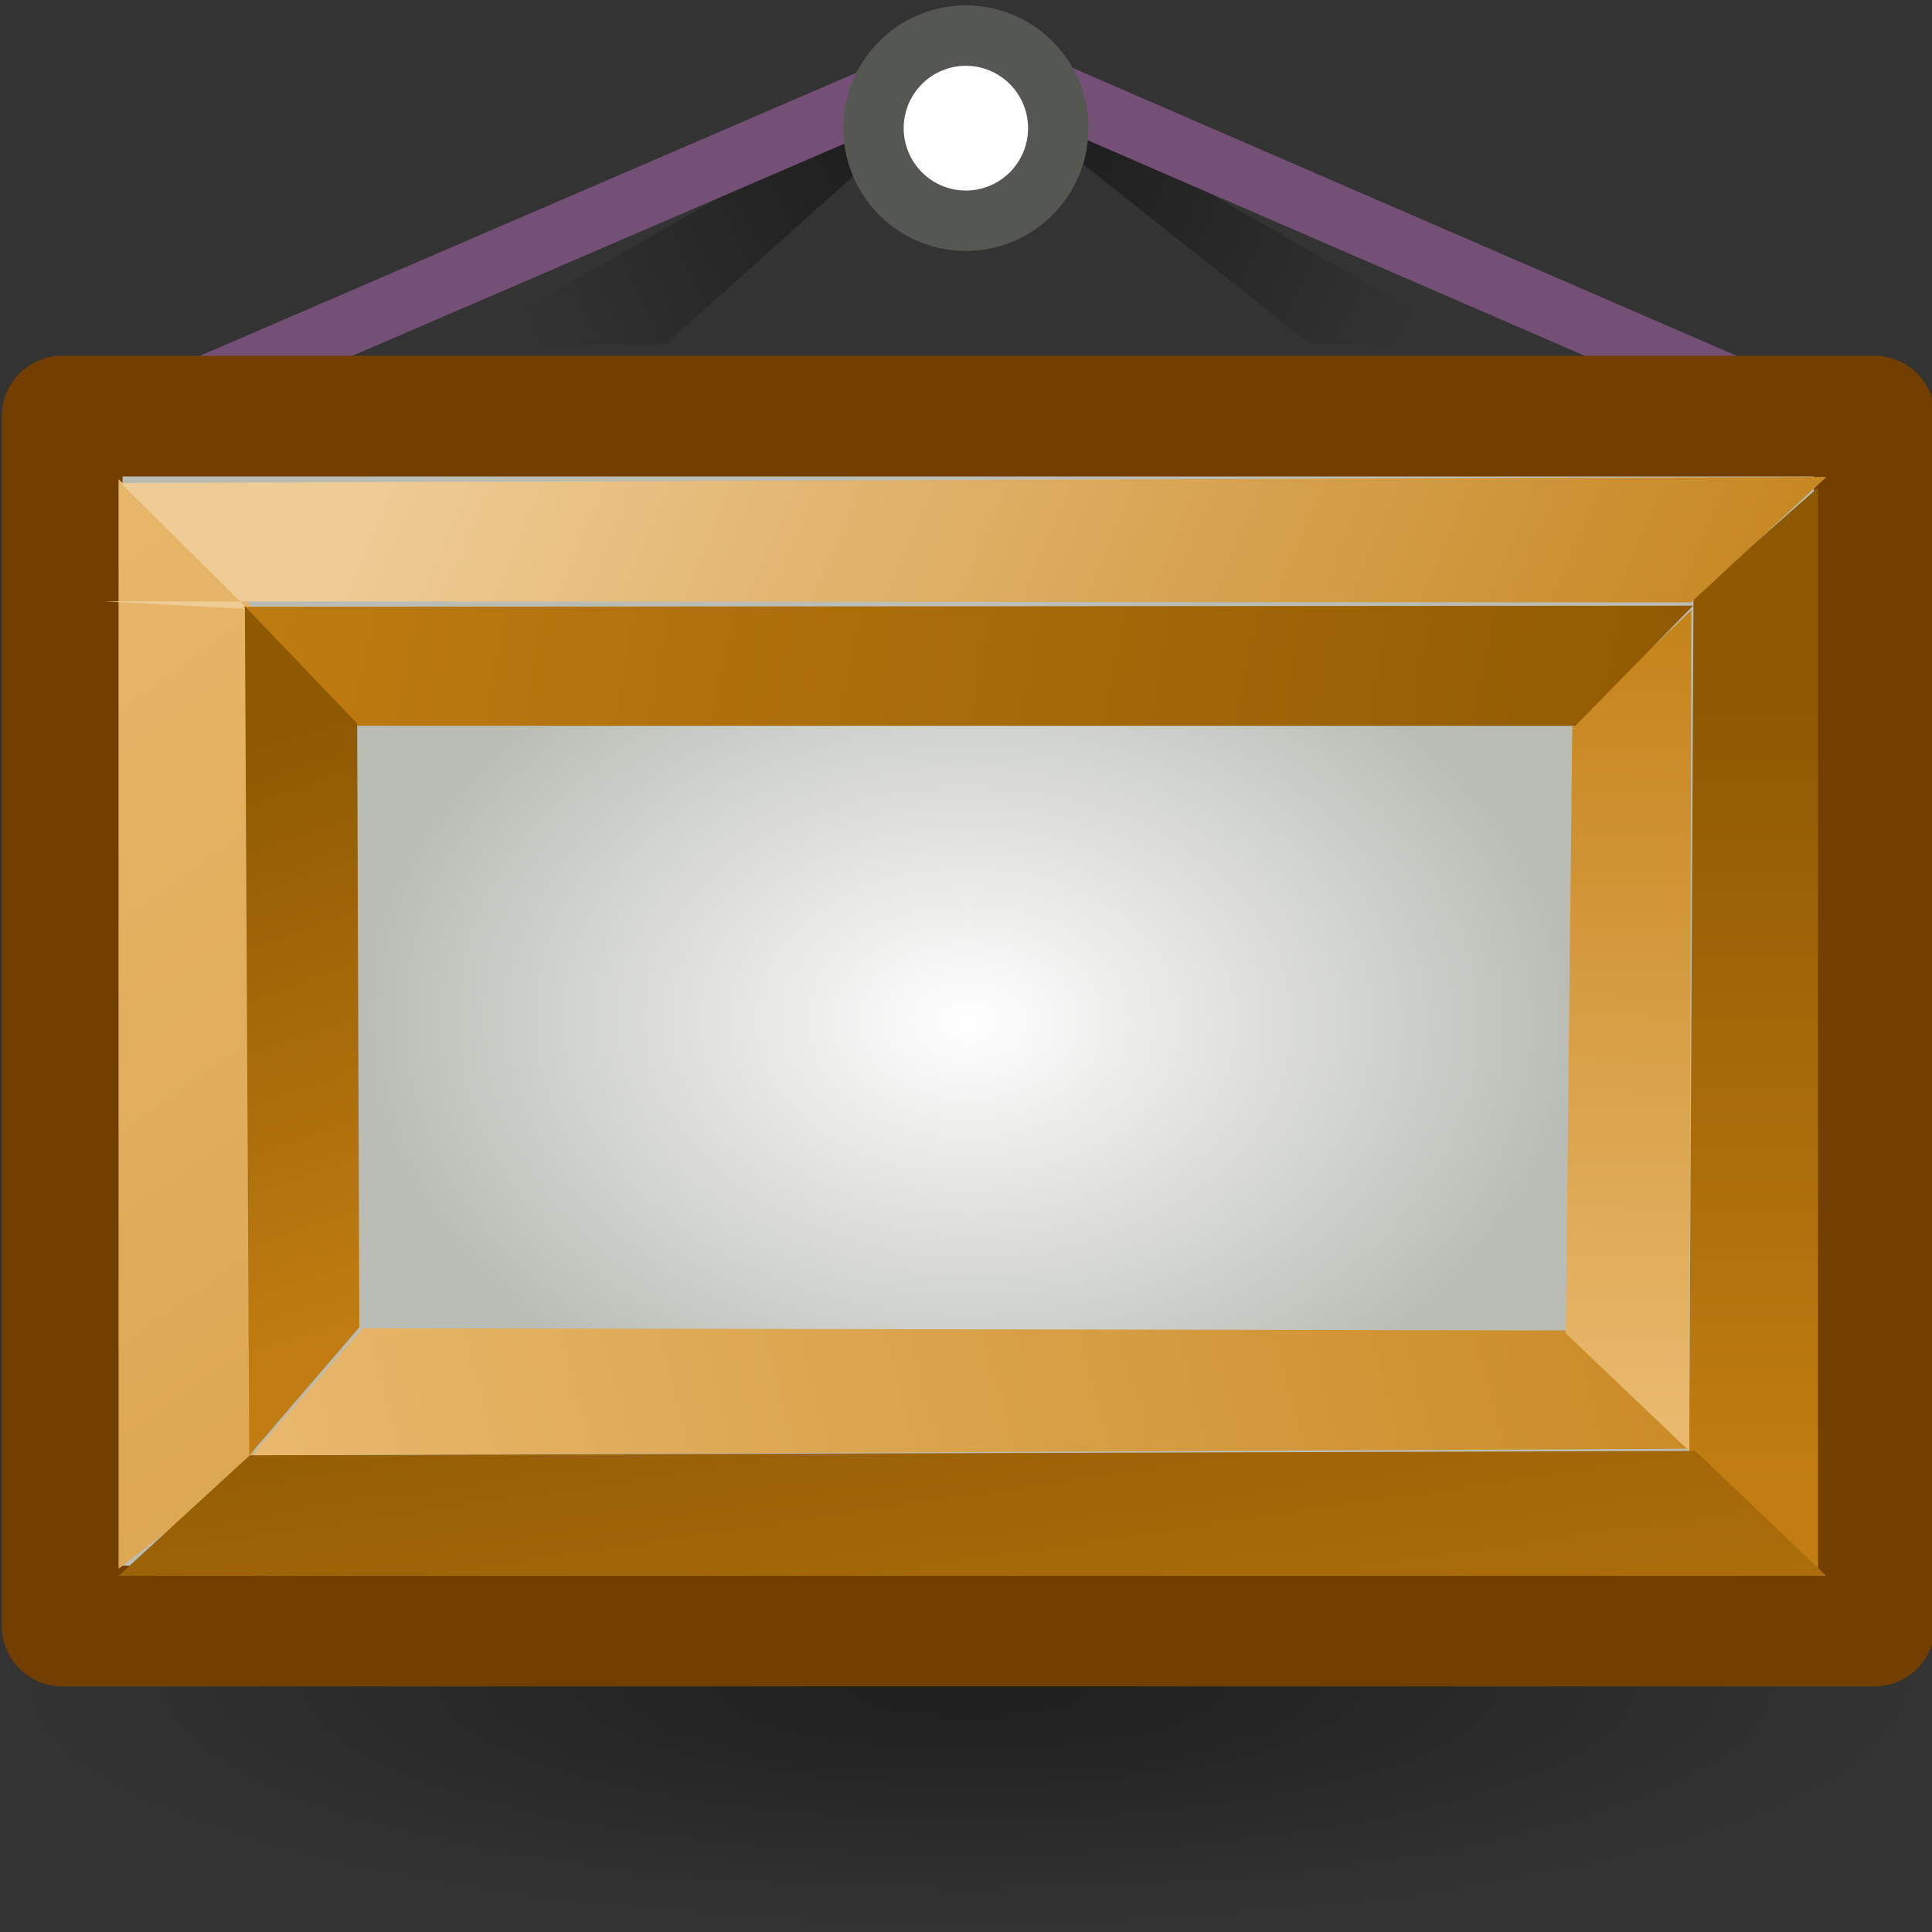 <?xml version="1.0" encoding="UTF-8" standalone="no"?>
<svg
   viewBox="0 0 16 16"
   version="1.1"
   id="svg68"
   sodipodi:docname="primtype_procedural.svg"
   inkscape:version="1.3-dev (fdc7329b, 2022-05-31)"
   width="16"
   height="16"
   xmlns:inkscape="http://www.inkscape.org/namespaces/inkscape"
   xmlns:sodipodi="http://sodipodi.sourceforge.net/DTD/sodipodi-0.dtd"
   xmlns:xlink="http://www.w3.org/1999/xlink"
   xmlns="http://www.w3.org/2000/svg"
   xmlns:svg="http://www.w3.org/2000/svg">
  <rect x="0" y="0" width="16" height="16" fill="#333333" stroke="none"/>
  <sodipodi:namedview
     id="namedview68"
     pagecolor="#ffffff"
     bordercolor="#666666"
     borderopacity="1.0"
     inkscape:showpageshadow="2"
     inkscape:pageopacity="0.0"
     inkscape:pagecheckerboard="0"
     inkscape:deskcolor="#d1d1d1"
     showgrid="true"
     inkscape:zoom="55.625734"
     inkscape:cx="7.7751783"
     inkscape:cy="8.5571904"
     inkscape:window-width="2880"
     inkscape:window-height="1557"
     inkscape:window-x="-8"
     inkscape:window-y="-8"
     inkscape:window-maximized="1"
     inkscape:current-layer="svg68">
    <inkscape:grid
       type="xygrid"
       id="grid42" />
  </sodipodi:namedview>
  <defs
     id="defs36">
    <linearGradient
       inkscape:collect="always"
       id="linearGradient43">
      <stop
         style="stop-color:#ffffff;stop-opacity:1"
         offset="0"
         id="stop42" />
      <stop
         style="stop-color:#babdb6;stop-opacity:1"
         offset="1"
         id="stop43" />
    </linearGradient>
    <linearGradient
       inkscape:collect="always"
       id="linearGradient79">
      <stop
         style="stop-color:#000000;stop-opacity:0.528;"
         offset="0"
         id="stop78" />
      <stop
         style="stop-color:#000000;stop-opacity:0;"
         offset="1"
         id="stop79" />
    </linearGradient>
    <linearGradient
       inkscape:collect="always"
       id="linearGradient77">
      <stop
         style="stop-color:#000000;stop-opacity:1;"
         offset="0"
         id="stop76" />
      <stop
         style="stop-color:#000000;stop-opacity:0;"
         offset="1"
         id="stop77" />
    </linearGradient>
    <linearGradient
       inkscape:collect="always"
       id="linearGradient75">
      <stop
         style="stop-color:#000000;stop-opacity:0.415;"
         offset="0"
         id="stop74" />
      <stop
         style="stop-color:#000000;stop-opacity:0;"
         offset="1"
         id="stop75" />
    </linearGradient>
    <radialGradient
       id="radial-gradient"
       cx="-361.59"
       cy="117.06"
       fx="-361.59"
       fy="117.06"
       r="13.7"
       gradientTransform="matrix(1.74,0,0,0.27,654.75,10.81)"
       gradientUnits="userSpaceOnUse">
      <stop
         offset=".07"
         stop-color="#212121"
         stop-opacity=".4"
         id="stop1" />
      <stop
         offset=".89"
         stop-color="#212121"
         stop-opacity="0"
         id="stop2" />
    </radialGradient>
    <linearGradient
       id="linear-gradient"
       x1="23.7"
       y1="32.1"
       x2="23.7"
       y2="29.09"
       gradientUnits="userSpaceOnUse"
       gradientTransform="matrix(1.378,0,0,1.382,-9.077,-10.17)">
      <stop
         offset="0"
         stop-color="#edc961"
         id="stop3" />
      <stop
         offset=".35"
         stop-color="#fcaf3e"
         id="stop4" />
      <stop
         offset="1"
         stop-color="#ce5c00"
         id="stop5" />
    </linearGradient>
    <linearGradient
       id="linear-gradient-2"
       x1="24"
       y1="25.55"
       x2="24"
       y2="15.89"
       gradientUnits="userSpaceOnUse"
       gradientTransform="matrix(1.378,0,0,1.382,-9.077,-10.17)">
      <stop
         offset=".01"
         stop-color="#fef8c5"
         id="stop6" />
      <stop
         offset=".1"
         stop-color="#fde27d"
         id="stop7" />
      <stop
         offset=".24"
         stop-color="#fcaf30"
         id="stop8" />
      <stop
         offset=".58"
         stop-color="#f57900"
         id="stop9" />
      <stop
         offset=".81"
         stop-color="#c7334a"
         id="stop10" />
      <stop
         offset=".94"
         stop-color="#8e3459"
         id="stop11" />
    </linearGradient>
    <linearGradient
       id="linear-gradient-3"
       x1="14.35"
       y1="22.68"
       x2="14.35"
       y2="20.98"
       gradientUnits="userSpaceOnUse">
      <stop
         offset=".04"
         stop-color="#ff734b"
         id="stop12" />
      <stop
         offset="1"
         stop-color="#87196f"
         id="stop13" />
    </linearGradient>
    <linearGradient
       id="linear-gradient-4"
       x1="35.01"
       y1="21.65"
       x2="35.01"
       y2="19.72"
       xlink:href="#linear-gradient-3"
       gradientTransform="matrix(1.378,0,0,1.382,-9.077,-10.17)" />
    <linearGradient
       id="linear-gradient-5"
       x1="12.52"
       y1="21.32"
       x2="12.52"
       y2="17"
       xlink:href="#linear-gradient-3"
       gradientTransform="matrix(1.378,0,0,1.382,-9.077,-10.17)" />
    <linearGradient
       id="linear-gradient-6"
       x1="3.61"
       y1="23"
       x2="12.22"
       y2="26.36"
       gradientUnits="userSpaceOnUse">
      <stop
         offset="0"
         stop-color="#b9bcb5"
         id="stop14" />
      <stop
         offset="1"
         stop-color="#232729"
         id="stop15" />
    </linearGradient>
    <linearGradient
       id="linear-gradient-7"
       x1="35.78"
       y1="22.5"
       x2="44.39"
       y2="25.86"
       xlink:href="#linear-gradient-6"
       gradientTransform="matrix(0.449,0,0,0.449,-2.753,-3.082)" />
    <linearGradient
       id="linear-gradient-8"
       x1="9.24"
       y1="8.58"
       x2="38.26"
       y2="19.91"
       xlink:href="#linear-gradient-6"
       gradientTransform="matrix(0.449,0,0,0.449,-2.753,-3.082)" />
    <linearGradient
       id="linear-gradient-9"
       x1="9.74"
       y1="28.95"
       x2="38.75"
       y2="40.28"
       xlink:href="#linear-gradient-6"
       gradientTransform="matrix(0.449,0,0,0.449,-2.753,-3.082)" />
    <linearGradient
       id="linear-gradient-10"
       x1="23.95"
       y1="30.13"
       x2="23.95"
       y2="31.22"
       gradientUnits="userSpaceOnUse"
       gradientTransform="matrix(1.378,0,0,1.382,-9.077,-10.17)">
      <stop
         offset="0"
         stop-color="#f5fdec"
         id="stop16" />
      <stop
         offset="1"
         stop-color="#c5f5d4"
         id="stop17" />
    </linearGradient>
    <radialGradient
       id="radial-gradient-2"
       cx="24.28"
       cy="25.7"
       fx="24.28"
       fy="25.7"
       r="47.67"
       gradientTransform="matrix(1.378,0,0,0.138,-9.077,21.799)"
       gradientUnits="userSpaceOnUse">
      <stop
         offset=".06"
         stop-color="#fef8c5"
         id="stop18" />
      <stop
         offset=".11"
         stop-color="#fdef7d"
         id="stop19" />
      <stop
         offset=".22"
         stop-color="#fc9a30"
         id="stop20" />
      <stop
         offset=".65"
         stop-color="#8d63a8"
         id="stop21" />
      <stop
         offset="1"
         stop-color="#3443a4"
         id="stop22" />
    </radialGradient>
    <linearGradient
       id="linear-gradient-11"
       x1="34.3"
       y1="26.49"
       x2="34.96"
       y2="29.46"
       gradientUnits="userSpaceOnUse">
      <stop
         offset="0"
         stop-color="#8d63a8"
         id="stop23" />
      <stop
         offset="1"
         stop-color="#3443a4"
         id="stop24" />
    </linearGradient>
    <linearGradient
       id="linear-gradient-12"
       x1="15.04"
       y1="26.62"
       x2="14.75"
       y2="29.67"
       xlink:href="#linear-gradient-11"
       gradientTransform="matrix(1.378,0,0,1.382,-9.077,-10.17)" />
    <linearGradient
       id="linear-gradient-13"
       x1="31.96"
       y1="21.31"
       x2="35.23"
       y2="26.47"
       gradientUnits="userSpaceOnUse">
      <stop
         offset=".04"
         stop-color="#ff734b"
         id="stop25" />
      <stop
         offset="1"
         stop-color="#4c3158"
         id="stop26" />
    </linearGradient>
    <linearGradient
       id="linear-gradient-14"
       x1="15.76"
       y1="28.94"
       x2="12.2"
       y2="25.17"
       xlink:href="#linear-gradient-13"
       gradientTransform="matrix(1.378,0,0,1.382,-9.077,-10.17)" />
    <linearGradient
       id="linear-gradient-15"
       x1="0.88"
       y1="20.71"
       x2="41.42"
       y2="44.27"
       gradientUnits="userSpaceOnUse">
      <stop
         offset="0"
         stop-color="#e9b96e"
         id="stop27" />
      <stop
         offset="1"
         stop-color="#c17d11"
         id="stop28" />
    </linearGradient>
    <linearGradient
       id="linear-gradient-16"
       x1="40.11"
       y1="35.41"
       x2="40.11"
       y2="18.43"
       gradientUnits="userSpaceOnUse">
      <stop
         offset="0"
         stop-color="#c17d11"
         id="stop29" />
      <stop
         offset="1"
         stop-color="#8f5902"
         id="stop30" />
    </linearGradient>
    <linearGradient
       id="linear-gradient-17"
       x1="17.09"
       y1="7.82"
       x2="36.01"
       y2="23.91"
       gradientUnits="userSpaceOnUse"
       gradientTransform="matrix(0.424,0,0,0.86,-2.119,-7.749)">
      <stop
         offset="0"
         stop-color="#efcc96"
         id="stop31" />
      <stop
         offset="1"
         stop-color="#c17d11"
         id="stop32" />
    </linearGradient>
    <linearGradient
       id="linear-gradient-18"
       x1="24.3"
       y1="39.49"
       x2="23.77"
       y2="32.12"
       xlink:href="#linear-gradient-16"
       gradientTransform="matrix(0.423,0,0,0.861,-2.098,-17.309)" />
    <linearGradient
       id="linear-gradient-19"
       x1="12.53"
       y1="39.99"
       x2="41.92"
       y2="24.06"
       xlink:href="#linear-gradient-15"
       gradientTransform="matrix(0.423,0,0,0.861,-2.098,-17.309)" />
    <linearGradient
       id="linear-gradient-20"
       x1="38.52"
       y1="34.04"
       x2="39.36"
       y2="14.65"
       xlink:href="#linear-gradient-15"
       gradientTransform="matrix(0.881,0,0,0.378,-20.838,-1.105)" />
    <linearGradient
       id="linear-gradient-21"
       x1="10.42"
       y1="9.87"
       x2="37.34"
       y2="20.39"
       xlink:href="#linear-gradient-16"
       gradientTransform="matrix(0.424,0,0,0.86,-2.119,-7.749)" />
    <linearGradient
       id="linear-gradient-22"
       x1="12.63"
       y1="29.92"
       x2="6.05"
       y2="20.84"
       xlink:href="#linear-gradient-16"
       gradientTransform="matrix(0.796,0,0,0.378,-4.714,-1.029)" />
    <linearGradient
       id="linear-gradient-23"
       x1="32.01"
       y1="24.02"
       x2="32.01"
       y2="22.86"
       xlink:href="#linear-gradient-3"
       gradientTransform="matrix(1.378,0,0,1.382,-9.077,-10.17)" />
    <linearGradient
       id="linear-gradient-24"
       x1="18.43"
       y1="24.39"
       x2="18.43"
       y2="23.7"
       xlink:href="#linear-gradient-3"
       gradientTransform="matrix(1.378,0,0,1.382,-9.077,-10.17)" />
    <linearGradient
       id="linear-gradient-25"
       x1="14.72"
       y1="28.09"
       x2="32.69"
       y2="28.09"
       gradientUnits="userSpaceOnUse">
      <stop
         offset="0"
         stop-color="#fff"
         stop-opacity=".3"
         id="stop33" />
      <stop
         offset=".33"
         stop-color="#fff8f8"
         id="stop34" />
      <stop
         offset=".64"
         stop-color="#fff8f8"
         id="stop35" />
      <stop
         offset="1"
         stop-color="#fff"
         stop-opacity=".3"
         id="stop36" />
    </linearGradient>
    <linearGradient
       id="linear-gradient-26"
       x1="13.19"
       y1="28.48"
       x2="32.77"
       y2="28.48"
       gradientTransform="matrix(-1.376,0.089,-0.089,-1.379,61.483,66.479)"
       xlink:href="#linear-gradient-25" />
    <linearGradient
       id="linear-gradient-27"
       x1="17.3"
       y1="26.21"
       x2="30.97"
       y2="26.21"
       xlink:href="#linear-gradient-25"
       gradientTransform="matrix(1.378,0,0,1.382,-9.077,-10.17)" />
    <linearGradient
       id="linear-gradient-28"
       x1="17.3"
       y1="25.84"
       x2="30.97"
       y2="25.84"
       xlink:href="#linear-gradient-25"
       gradientTransform="matrix(1.378,0,0,1.382,-9.077,-10.17)" />
    <linearGradient
       id="linear-gradient-29"
       x1="17.3"
       y1="26.19"
       x2="30.97"
       y2="26.19"
       xlink:href="#linear-gradient-25"
       gradientTransform="matrix(1.378,0,0,1.382,-9.077,-10.17)" />
    <linearGradient
       id="linear-gradient-30"
       x1="17.3"
       y1="26.3"
       x2="30.97"
       y2="26.3"
       xlink:href="#linear-gradient-25"
       gradientTransform="matrix(1.378,0,0,1.382,-9.077,-10.17)" />
    <linearGradient
       id="linear-gradient-31"
       x1="17.33"
       y1="26.76"
       x2="30.84"
       y2="26.76"
       xlink:href="#linear-gradient-25"
       gradientTransform="matrix(1.378,0,0,1.382,-9.077,-10.17)" />
    <linearGradient
       id="linear-gradient-32"
       x1="17.36"
       y1="27.07"
       x2="32.41"
       y2="27.07"
       xlink:href="#linear-gradient-25"
       gradientTransform="matrix(1.378,0,0,1.382,-9.077,-10.17)" />
    <linearGradient
       id="linear-gradient-33"
       x1="19.9"
       y1="27.34"
       x2="33.57"
       y2="27.34"
       gradientTransform="matrix(1.378,-0.048,0.048,1.381,-10.359,-8.899)"
       xlink:href="#linear-gradient-25" />
    <linearGradient
       id="linear-gradient-34"
       x1="17.26"
       y1="29.22"
       x2="30.93"
       y2="29.22"
       xlink:href="#linear-gradient-25"
       gradientTransform="matrix(1.378,0,0,1.382,-9.077,-10.17)" />
    <linearGradient
       inkscape:collect="always"
       xlink:href="#linear-gradient-15"
       id="linearGradient72"
       gradientUnits="userSpaceOnUse"
       x1="0.88"
       y1="20.71"
       x2="41.42"
       y2="44.27"
       gradientTransform="matrix(0.924,0,0,0.378,-5.747,-1.014)" />
    <linearGradient
       inkscape:collect="always"
       xlink:href="#linear-gradient-16"
       id="linearGradient73"
       gradientUnits="userSpaceOnUse"
       x1="40.11"
       y1="35.41"
       x2="40.11"
       y2="18.43"
       gradientTransform="matrix(0.881,0,0,0.378,-20.838,-1.105)" />
    <radialGradient
       inkscape:collect="always"
       xlink:href="#linearGradient75"
       id="radialGradient75"
       cx="24.025"
       cy="44.261"
       fx="24.025"
       fy="44.261"
       r="23.952"
       gradientTransform="matrix(0.332,0,0,0.084,0.049,10.236)"
       gradientUnits="userSpaceOnUse" />
    <radialGradient
       inkscape:collect="always"
       xlink:href="#linearGradient77"
       id="radialGradient77"
       cx="24.004"
       cy="1.216"
       fx="24.004"
       fy="1.216"
       r="1.117"
       gradientTransform="matrix(0.332,0,0,0.333,0.049,0.317)"
       gradientUnits="userSpaceOnUse" />
    <linearGradient
       inkscape:collect="always"
       xlink:href="#linearGradient79"
       id="linearGradient80"
       x1="23.186"
       y1="2.059"
       x2="11.644"
       y2="7.805"
       gradientUnits="userSpaceOnUse"
       gradientTransform="matrix(0.312,0,0,0.349,0.68,-0.077)" />
    <linearGradient
       inkscape:collect="always"
       xlink:href="#linearGradient79"
       id="linearGradient81"
       gradientUnits="userSpaceOnUse"
       gradientTransform="matrix(-0.312,0,0,0.349,15.354,-0.077)"
       x1="23.186"
       y1="2.059"
       x2="11.644"
       y2="7.805" />
    <radialGradient
       inkscape:collect="always"
       xlink:href="#linearGradient43"
       id="radialGradient43"
       cx="8.019"
       cy="8.456"
       fx="8.019"
       fy="8.456"
       r="8.004"
       gradientTransform="matrix(0.625,0.008,-0.006,0.453,3.059,4.562)"
       gradientUnits="userSpaceOnUse" />
  </defs>
  <path
     style="fill:url(#linearGradient81);fill-opacity:1;fill-rule:evenodd;stroke:none;stroke-width:1px;stroke-linecap:butt;stroke-linejoin:miter;stroke-opacity:1"
     d="M 12.227,2.867 7.925,0.402 7.997,0.591 10.853,2.849 Z"
     id="path80"
     sodipodi:nodetypes="ccccc" />
  <path
     style="fill:url(#linearGradient80);fill-opacity:1;fill-rule:evenodd;stroke:none;stroke-width:1px;stroke-linecap:butt;stroke-linejoin:miter;stroke-opacity:1"
     d="M 3.807,2.867 8.109,0.402 8.037,0.591 5.512,2.849 Z"
     id="path77"
     sodipodi:nodetypes="ccccc" />
  <path
     id="path75"
     style="fill:url(#radialGradient77);fill-opacity:1;stroke-width:1"
     d="M 8.389,0.721 A 0.371,0.372 0 0 1 8.019,1.093 0.371,0.372 0 0 1 7.648,0.721 0.371,0.372 0 0 1 8.019,0.35 0.371,0.372 0 0 1 8.389,0.721 Z"
     clip-path="none" />
  <path
     id="ellipse36"
     d="M 15.977,13.971 A 7.952,2.021 0 0 1 8.026,15.992 7.952,2.021 0 0 1 0.074,13.971 7.952,2.021 0 0 1 8.026,11.95 7.952,2.021 0 0 1 15.977,13.971 Z"
     clip-path="none"
     style="fill:url(#radialGradient75);fill-opacity:1;stroke-width:1" />
  <path
     id="polyline36"
     style="fill:none;stroke:#755076;stroke-width:0.5px;stroke-miterlimit:10"
     d="M 14.361,3.21 8.036,0.468 1.676,3.21"
     clip-path="none"
     sodipodi:nodetypes="ccc" />
  <path
     id="circle36"
     style="fill:#ffffff;stroke:#555753;stroke-width:0.5;stroke-dasharray:none"
     d="M 8.764,1.061 A 0.765,0.767 0 0 1 7.999,1.828 0.765,0.767 0 0 1 7.234,1.061 0.765,0.767 0 0 1 7.999,0.295 0.765,0.767 0 0 1 8.764,1.061 Z"
     clip-path="none" />
  <path
     id="rect36"
     style="fill:url(#radialGradient43);stroke:#723f00;stroke-width:1;stroke-linejoin:round;stroke-miterlimit:10;stroke-dasharray:none;fill-opacity:1"
     d="M 0.515,3.446 H 15.523 V 13.466 H 0.515 Z"
     clip-path="none" />
  <path
     id="polygon49"
     style="fill:url(#linearGradient72);stroke-width:1"
     d="m 2.082,5.018 0.018,7.107 -1.118,0.867 V 3.968 Z"
     clip-path="none"
     sodipodi:nodetypes="ccccc" />
  <path
     id="polygon50"
     style="fill:url(#linearGradient73);stroke-width:1"
     d="m 13.989,12.067 0.036,-7.122 1.031,-0.907 v 8.985 z"
     clip-path="none"
     sodipodi:nodetypes="ccccc" />
  <path
     id="polygon51"
     style="fill:url(#linear-gradient-17);stroke-width:1"
     d="M 0.865,4.98 2.052,5.043 1,4 15.127,3.949 14.004,4.989 Z"
     clip-path="none"
     sodipodi:nodetypes="cccccc" />
  <path
     id="polygon52"
     style="fill:url(#linear-gradient-18);stroke-width:1"
     d="M 15.123,13.05 H 0.982 L 2.069,12.052 14.04,12.016 Z"
     clip-path="none"
     sodipodi:nodetypes="ccccc" />
  <path
     id="polygon53"
     style="fill:url(#linear-gradient-19);stroke-width:1"
     d="m 2.105,12.052 0.018,-0.045 0.881,-1.007 9.989,0.018 1.011,0.98 z"
     clip-path="none"
     sodipodi:nodetypes="cccccc" />
  <path
     id="polygon54"
     style="fill:url(#linear-gradient-20);stroke-width:1"
     d="m 12.967,11.042 0.054,-5.05 0.986,-0.939 -0.018,6.963 z"
     clip-path="none"
     sodipodi:nodetypes="ccccc" />
  <path
     id="polygon55"
     style="fill:url(#linear-gradient-21);stroke-width:1"
     d="m 14.022,5.016 -0.976,0.995 H 2.933 L 2.016,5.025 Z"
     clip-path="none"
     sodipodi:nodetypes="ccccc" />
  <path
     id="polygon56"
     style="fill:url(#linear-gradient-22);stroke-width:1"
     d="M 2.064,12.053 2.028,5.021 2.958,5.992 2.976,10.992 Z"
     clip-path="none"
     sodipodi:nodetypes="ccccc" />
</svg>
